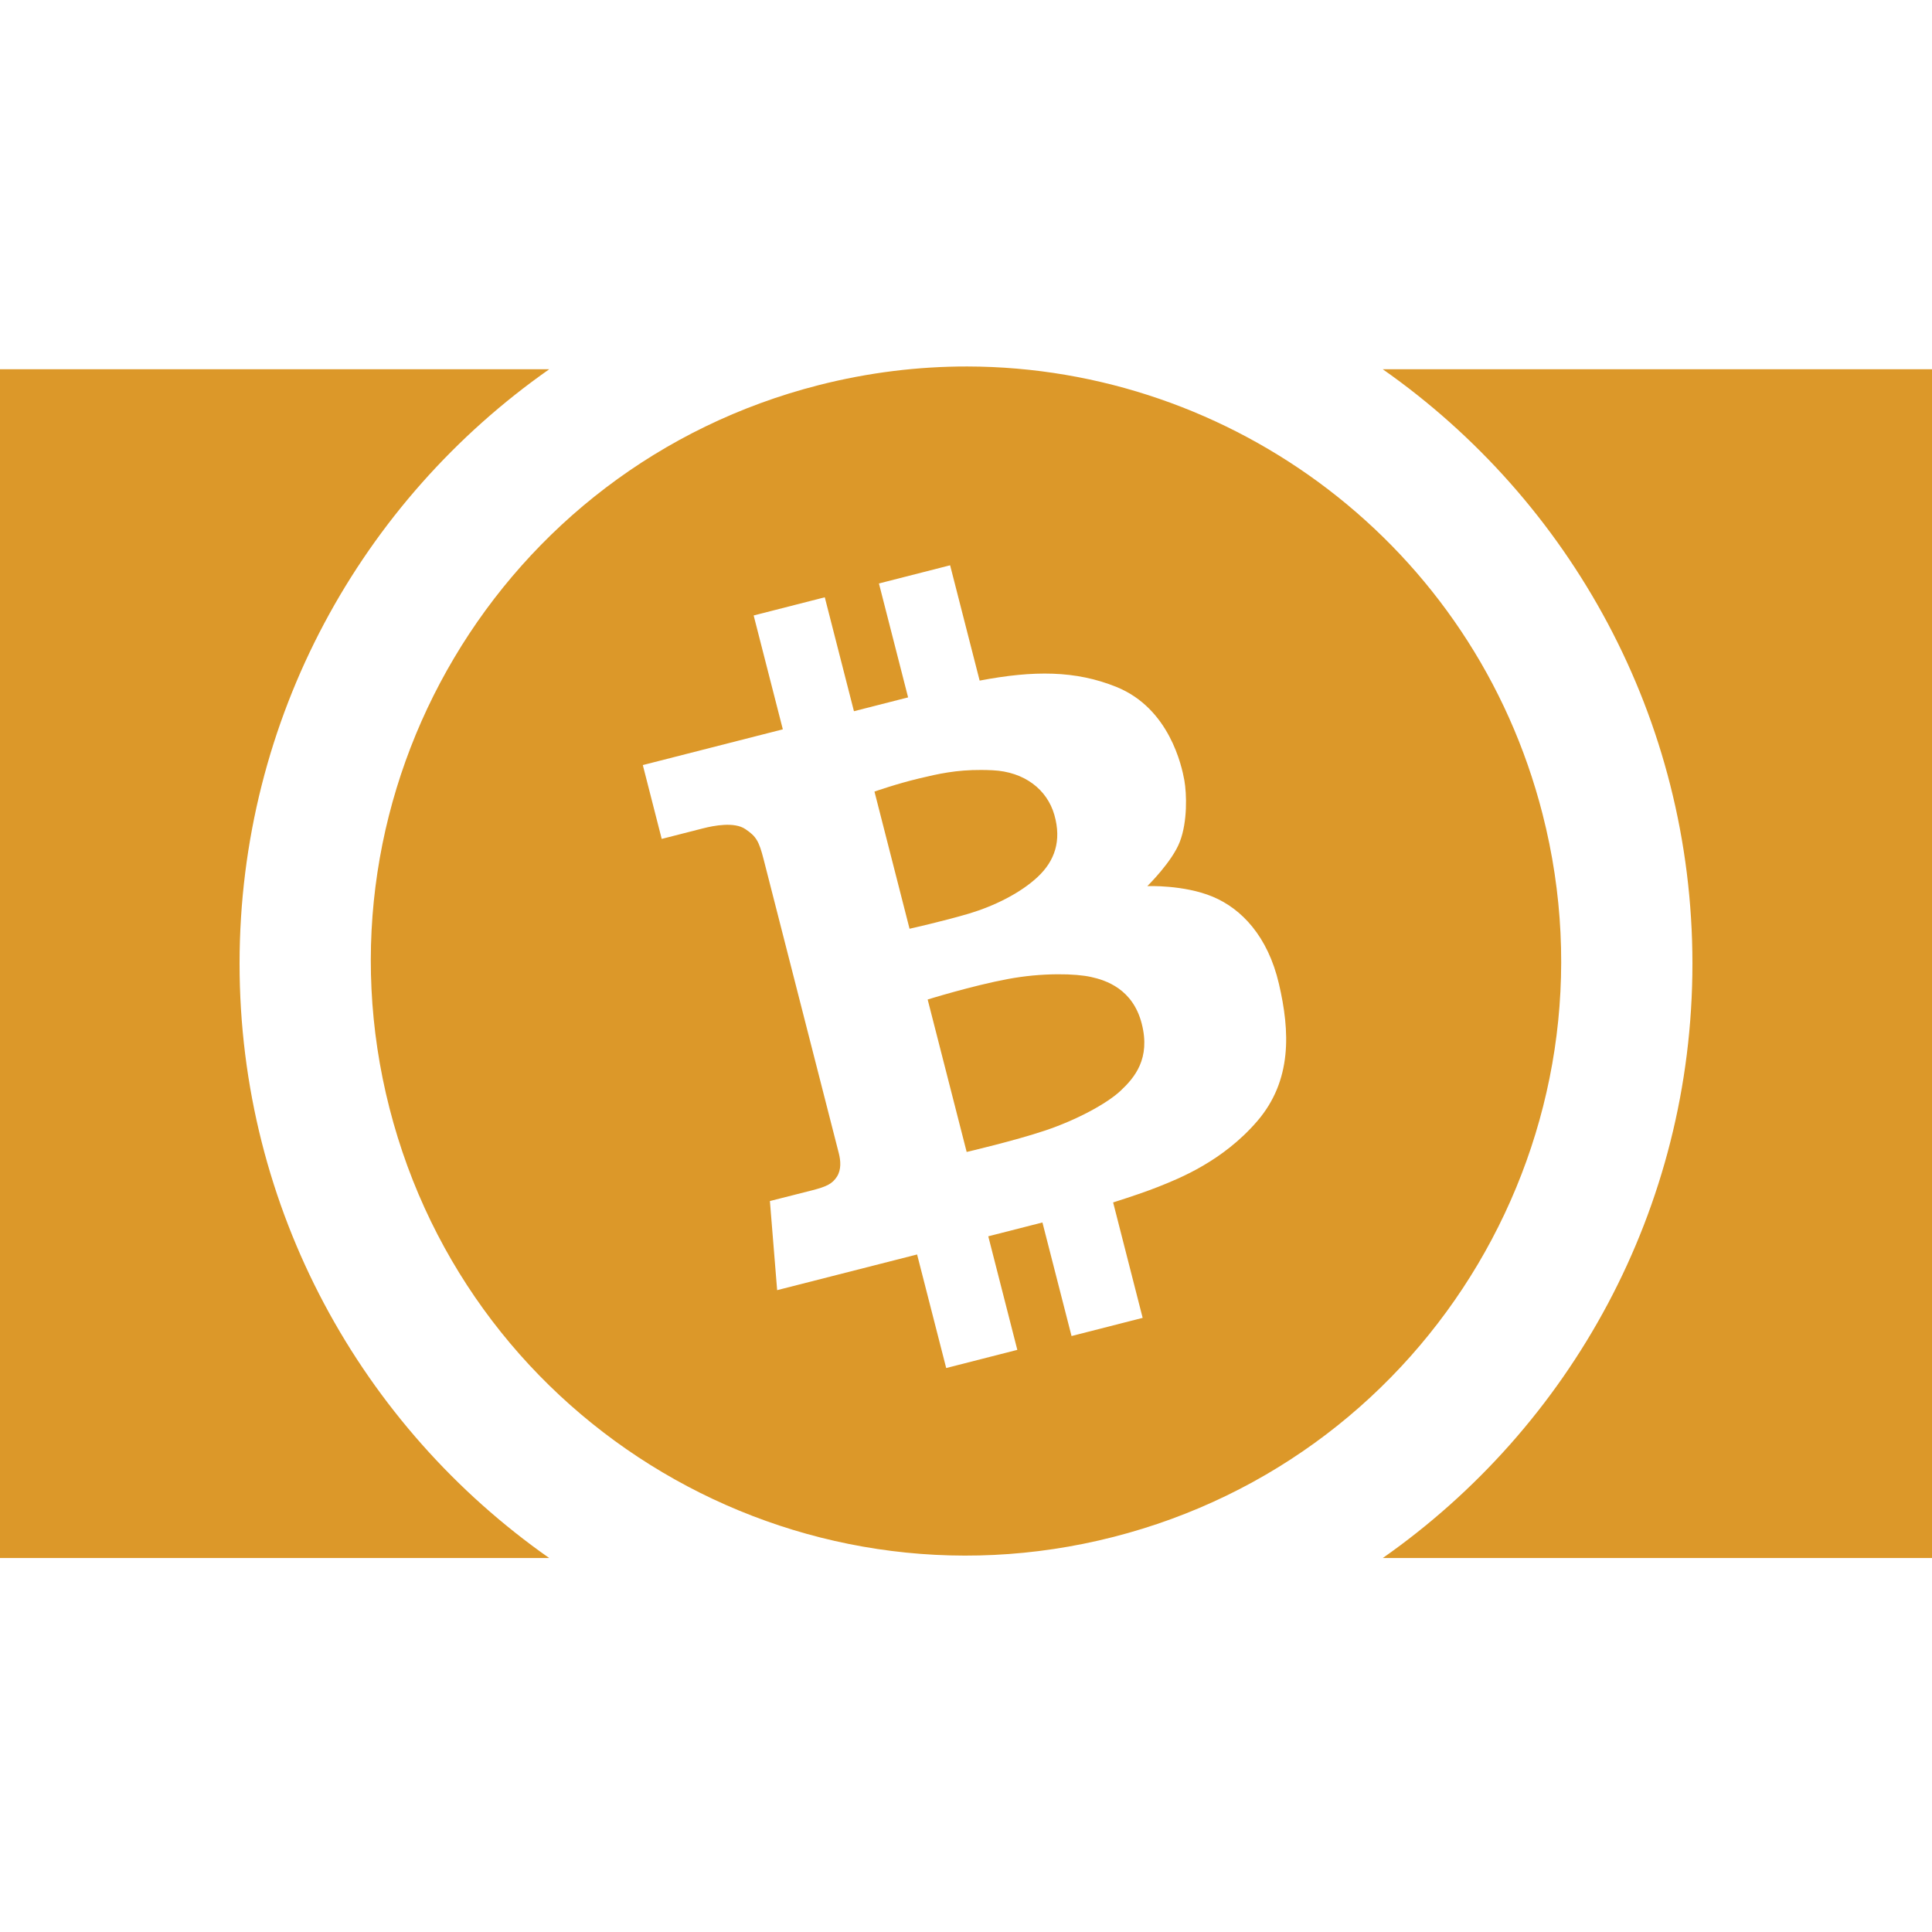 <?xml version="1.0" encoding="UTF-8"?>
<svg width="32px" height="32px" viewBox="0 0 32 32" version="1.1" xmlns="http://www.w3.org/2000/svg" xmlns:xlink="http://www.w3.org/1999/xlink">
    <!-- Generator: Sketch 49.1 (51147) - http://www.bohemiancoding.com/sketch -->
    <title>bch</title>
    <desc>Created with Sketch.</desc>
    <defs></defs>
    <g id="bch" stroke="none" stroke-width="1" fill="none" fill-rule="evenodd">
        <g transform="translate(0, 6)" fill="#DC9829" fill-rule="nonzero" id="Shape">
            <path d="M16.023,0.07 C15.21,0.069 14.384,0.169 13.56,0.379 L13.56,0.379 C8.286,1.725 5.103,7.087 6.451,12.355 C7.798,17.623 13.166,20.803 18.44,19.457 C23.714,18.111 26.897,12.749 25.549,7.481 C24.412,3.036 20.413,0.078 16.023,0.07 Z M0,0.116 L0,19.806 L9.097,19.806 C5.996,17.632 3.968,14.033 3.968,9.961 C3.968,5.889 5.995,2.29 9.097,0.116 L0,0.116 Z M22.903,0.116 C26.004,2.29 28.032,5.889 28.032,9.961 C28.032,14.033 26.005,17.632 22.903,19.806 L32,19.806 L32,0.116 L22.903,0.116 Z M15.737,3.363 L16.226,5.273 C17.118,5.103 17.815,5.103 18.494,5.379 C19.371,5.735 19.574,6.691 19.616,6.921 C19.657,7.151 19.669,7.611 19.542,7.941 C19.416,8.273 19.003,8.677 19.003,8.677 C19.003,8.677 19.606,8.652 20.086,8.852 C20.565,9.052 21,9.509 21.183,10.295 C21.366,11.08 21.405,11.896 20.821,12.573 C20.252,13.232 19.537,13.517 19.2,13.651 L19.175,13.661 C19.015,13.725 18.737,13.821 18.437,13.916 L18.926,15.828 L17.748,16.129 L17.266,14.248 L16.369,14.477 L16.85,16.358 L15.672,16.659 L15.19,14.778 L12.872,15.369 L12.752,13.893 L13.457,13.714 C13.694,13.653 13.787,13.606 13.863,13.488 C13.938,13.369 13.923,13.22 13.894,13.104 L12.648,8.233 C12.57,7.928 12.524,7.852 12.343,7.731 C12.163,7.61 11.827,7.673 11.641,7.721 L10.96,7.895 L10.647,6.672 L12.966,6.08 L12.483,4.194 L13.661,3.893 L14.144,5.78 L15.041,5.551 L14.558,3.664 L15.737,3.363 Z M16.254,6.753 C15.836,6.751 15.545,6.816 15.221,6.894 C14.851,6.982 14.484,7.111 14.484,7.111 L15.065,9.383 C15.065,9.383 15.62,9.259 16.046,9.133 C16.471,9.006 16.903,8.791 17.187,8.525 C17.471,8.259 17.585,7.925 17.464,7.499 C17.343,7.073 16.964,6.783 16.442,6.758 C16.379,6.755 16.317,6.753 16.254,6.753 Z M17.512,10.137 C17.239,10.139 16.967,10.165 16.698,10.215 C16.104,10.325 15.365,10.555 15.365,10.555 L16.011,13.08 C16.011,13.08 16.797,12.897 17.311,12.725 C17.824,12.553 18.33,12.283 18.562,12.065 C18.793,11.848 19.059,11.534 18.911,10.956 C18.764,10.379 18.316,10.235 18.068,10.181 C17.944,10.154 17.75,10.135 17.512,10.137 Z"></path>
        </g>
    </g>
</svg>